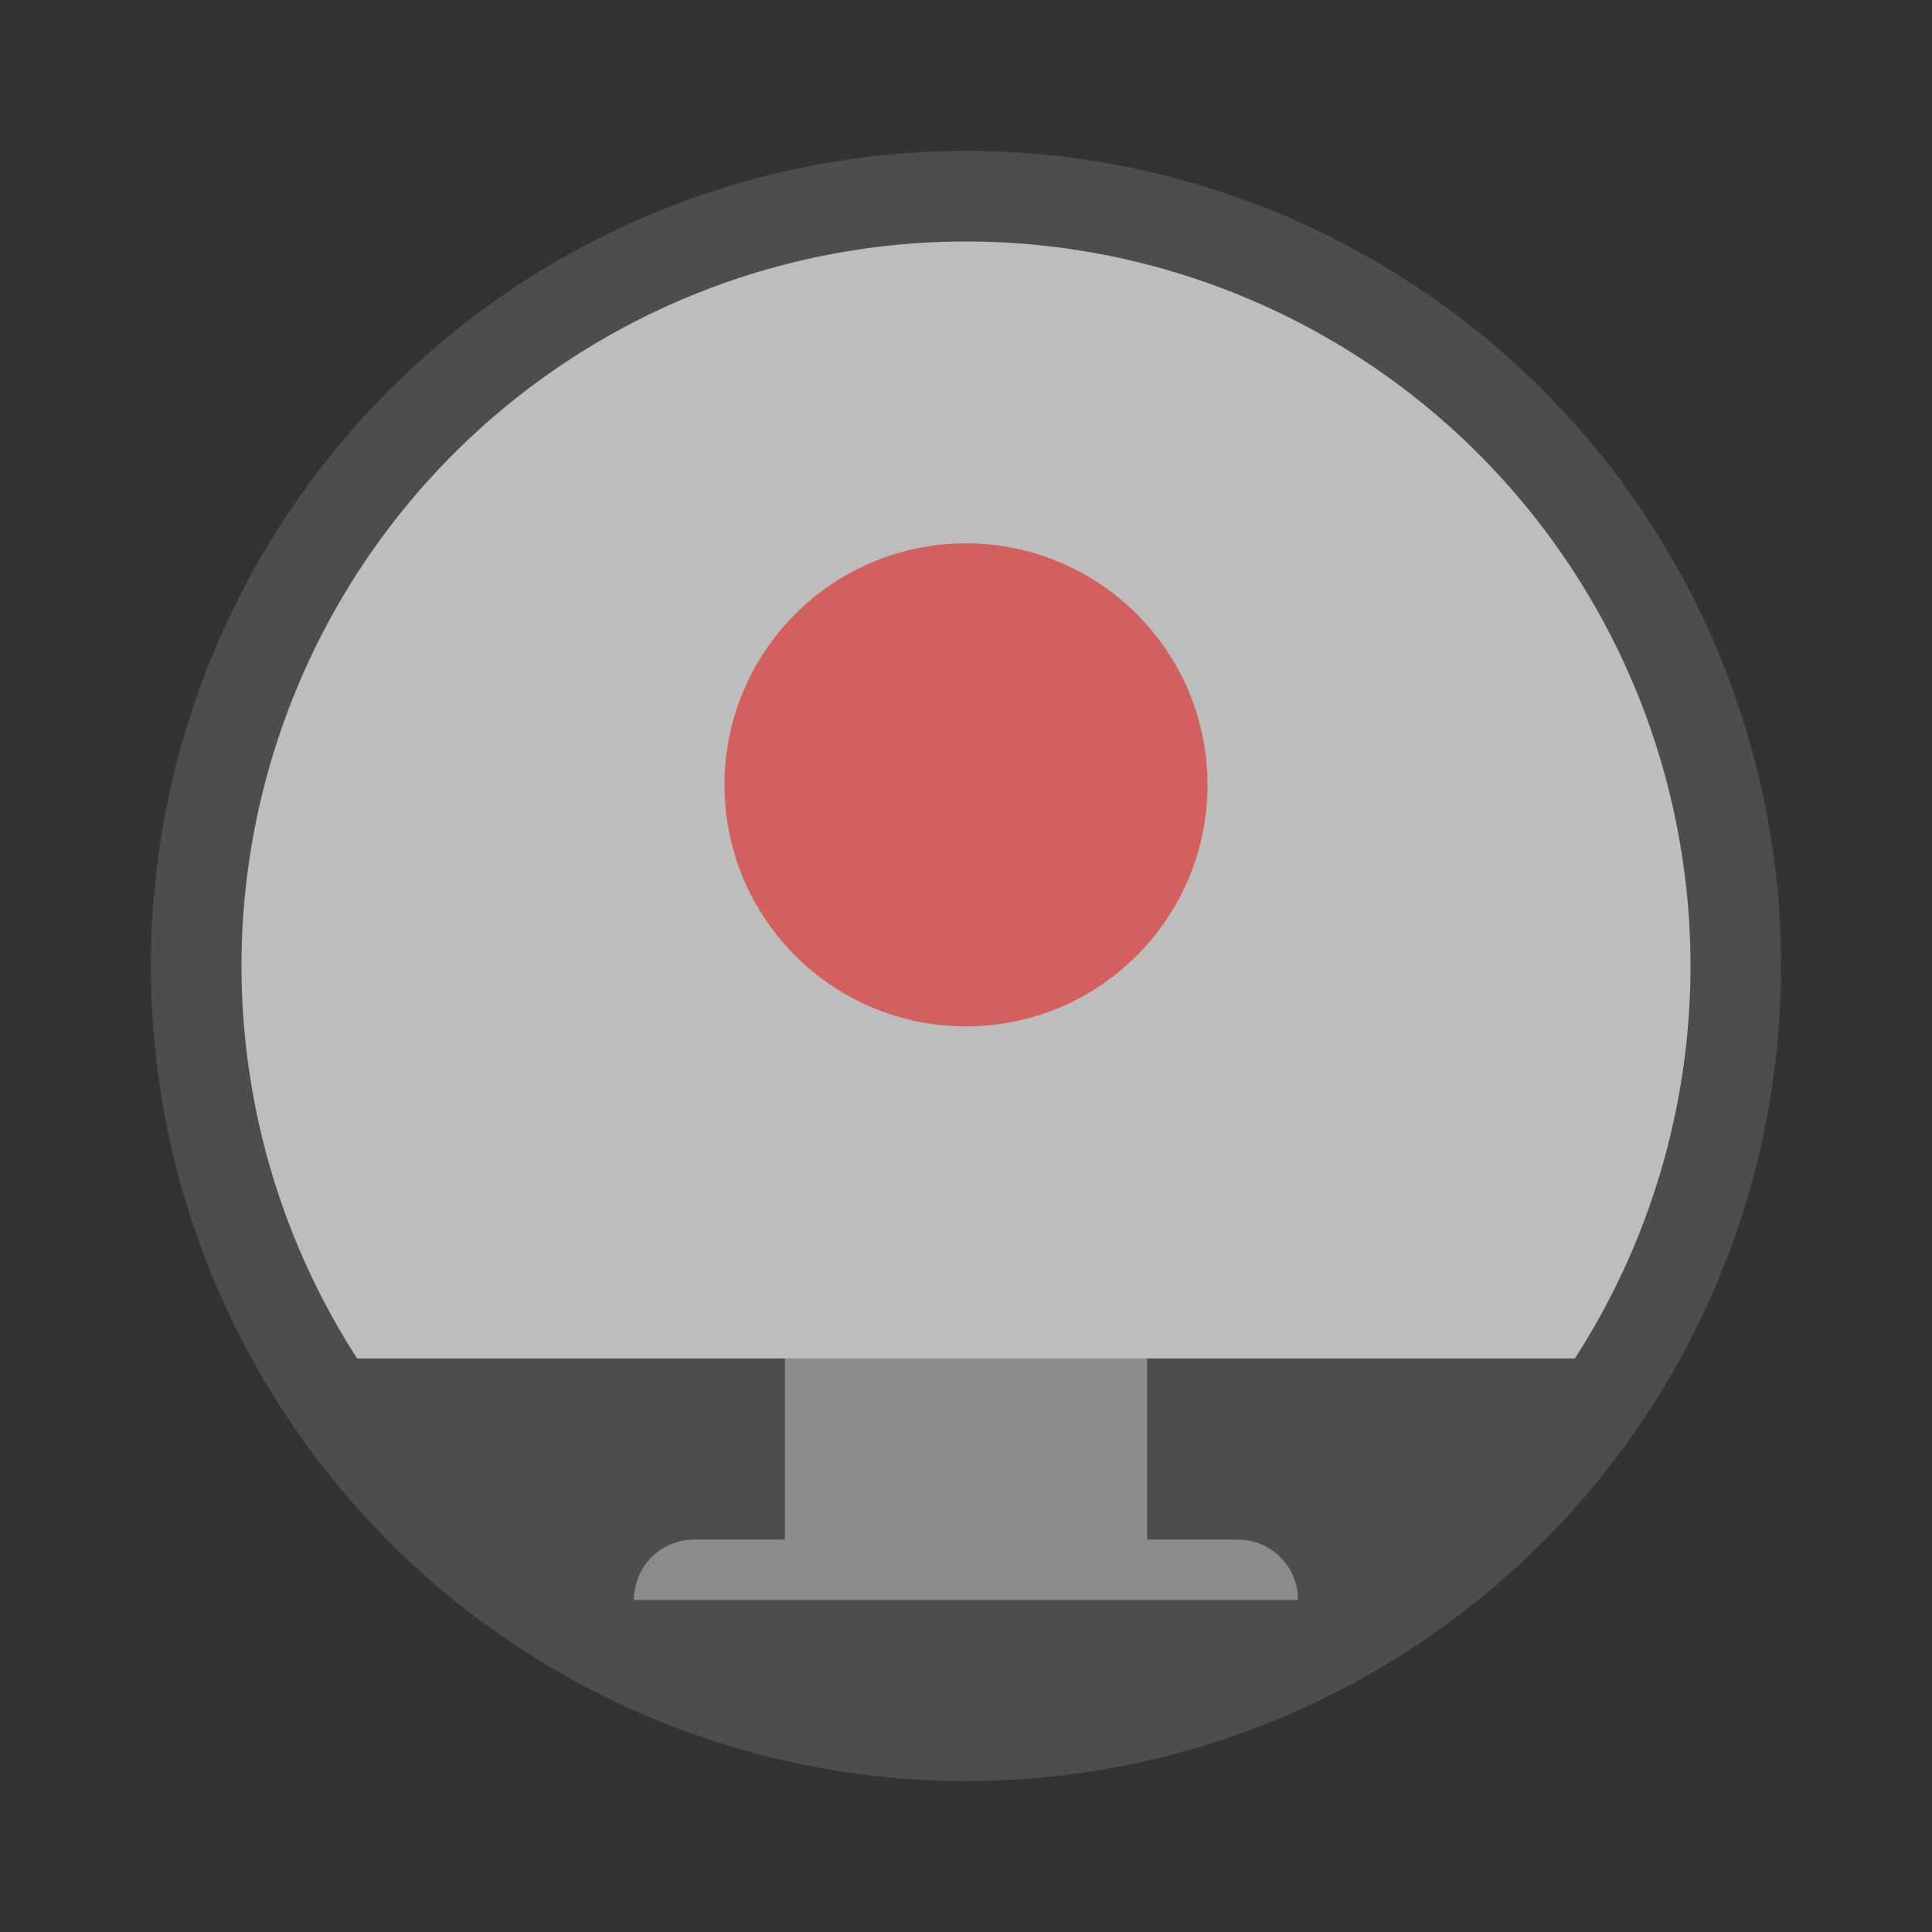 <svg xmlns="http://www.w3.org/2000/svg" width="64" height="64"><rect width="100%" height="100%" fill="#333333" stroke="none"/><circle cx="32" cy="32" r="27" fill="#4d4d4d" style="paint-order:markers fill stroke"/><path fill="#fff" d="M26 43v8h-3c-1.108 0-2 .892-2 2h22c0-1.108-.892-2-2-2h-3v-8z" opacity=".35" style="paint-order:markers fill stroke"/><path fill="#bdbdbd" d="M32 8A24 24 0 0 0 8 32a24 24 0 0 0 3.83 13h40.34A24 24 0 0 0 56 32 24 24 0 0 0 32 8" style="paint-order:markers fill stroke"/><circle cx="32" cy="26" r="8" fill="#d35f5f" style="paint-order:markers fill stroke"/></svg>
